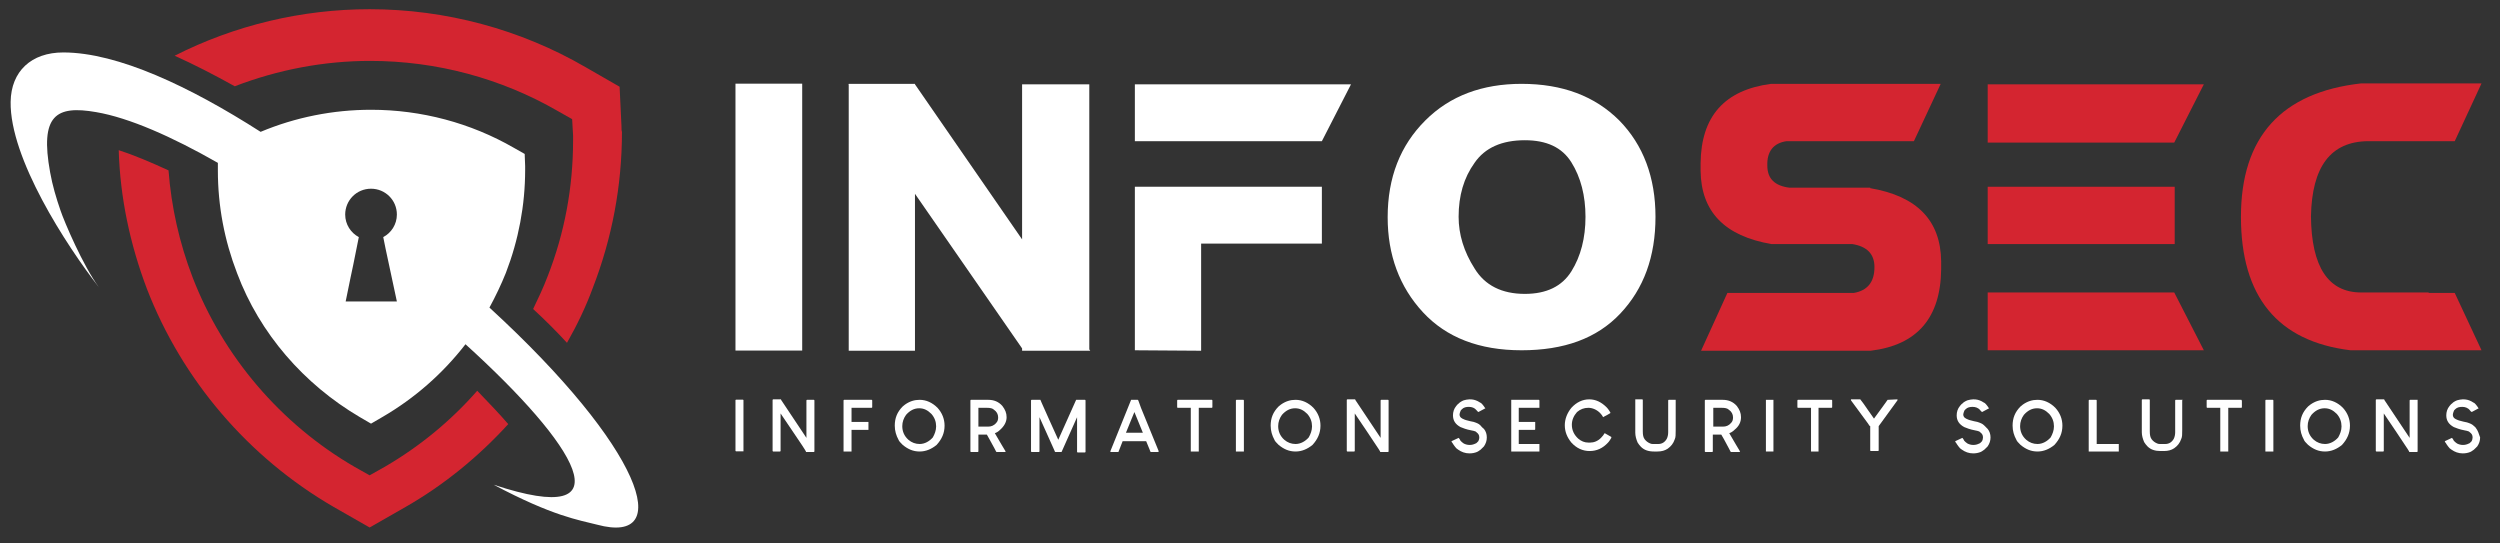 <svg width="184" height="40" viewBox="0 0 184 40" fill="none" xmlns="http://www.w3.org/2000/svg">
<rect x="0" y="0" width="184" height="40" fill="#333333" stroke="none"/>
<g clip-path="url(#clip0_1020_560)">
<path d="M28.311 34.362L27.205 34.984L26.098 34.362C20.669 31.215 16.415 26.235 14.167 20.39C13.199 17.866 12.611 15.238 12.403 12.54C11.055 11.918 9.81 11.399 8.738 11.053C8.841 14.546 9.568 17.97 10.812 21.255C13.406 27.964 18.282 33.67 24.542 37.301L27.205 38.823L29.868 37.301C32.703 35.676 35.228 33.601 37.407 31.215C36.784 30.488 36.023 29.693 35.124 28.759C33.188 30.973 30.87 32.875 28.311 34.362ZM45.741 9.289L45.603 6.384L43.078 4.932C38.306 2.165 32.807 0.678 27.205 0.678C22.225 0.678 17.279 1.854 12.853 4.102C14.236 4.724 15.723 5.485 17.279 6.35C20.427 5.139 23.816 4.482 27.239 4.482C32.115 4.482 36.888 5.762 41.072 8.183L42.11 8.771L42.179 9.981C42.179 10.085 42.179 10.223 42.179 10.327C42.179 13.785 41.556 17.14 40.312 20.321C40 21.151 39.62 21.947 39.239 22.742C40.139 23.572 40.969 24.402 41.73 25.232C42.456 23.952 43.113 22.604 43.632 21.186C45.049 17.52 45.776 13.681 45.776 9.704C45.741 9.635 45.741 9.462 45.741 9.289Z" fill="#D42530"/>
<path d="M36.023 22.638C36.473 21.808 36.888 20.944 37.234 20.079C38.167 17.658 38.651 15.099 38.651 12.505C38.651 12.402 38.651 12.332 38.651 12.229L38.617 11.33L37.822 10.88C34.64 9.047 31.009 8.079 27.308 8.079C24.507 8.079 21.741 8.632 19.181 9.704C13.994 6.384 8.668 3.86 4.657 3.86C2.305 3.86 0.818 5.243 0.783 7.491C0.714 11.641 4.864 18.039 7.285 21.151C6.109 19.56 4.726 16.309 4.449 15.479C4.138 14.58 3.861 13.647 3.688 12.678C2.928 8.494 4.103 7.733 7.077 8.252C9.498 8.667 12.645 10.05 16.035 11.987V12.263C16.035 12.367 16.035 12.436 16.035 12.54C16.035 15.168 16.519 17.693 17.452 20.114C19.112 24.54 22.363 28.275 26.478 30.696L27.308 31.18L28.138 30.696C30.524 29.313 32.6 27.48 34.26 25.336C42.421 32.736 46.363 38.996 36.334 35.676C40.692 37.993 42.594 38.27 43.943 38.615C49.718 40.172 47.332 33.013 36.023 22.638ZM28.381 18.315L29.21 22.189H25.441L25.787 20.494C25.821 20.39 26.133 18.834 26.409 17.451C25.821 17.14 25.406 16.517 25.406 15.791C25.406 14.753 26.236 13.889 27.308 13.889C28.346 13.889 29.21 14.719 29.21 15.791C29.21 16.517 28.796 17.14 28.207 17.451L28.381 18.315Z" fill="white"/>
<path d="M59.042 6.158V25.801H54.131V6.158H59.042Z" fill="white"/>
<path d="M162.202 6.206L160.024 10.494H146.294V6.206H162.202Z" fill="#D42530"/>
<path d="M160.058 13.745H146.294V17.964H160.058V13.745Z" fill="#D42530"/>
<path d="M67.342 14.264V25.814H62.466V6.241L62.431 6.206H62.466V6.171H67.342V6.206L75.226 17.618V6.206H80.172V25.711L80.242 25.814H75.226V25.642L67.342 14.264Z" fill="white"/>
<path d="M99.434 6.206L97.29 10.39H83.526V6.206H99.434ZM88.403 17.929V25.814L83.526 25.78V13.745H97.29V17.929H88.403Z" fill="white"/>
<path d="M121.844 15.958C121.844 18.898 120.98 21.249 119.251 23.082C117.521 24.915 115.101 25.78 111.988 25.78C108.876 25.78 106.455 24.846 104.726 22.979C102.997 21.111 102.132 18.759 102.132 15.993C102.132 13.053 103.065 10.702 104.899 8.869C106.732 7.036 109.117 6.171 111.988 6.171C114.997 6.171 117.383 7.071 119.181 8.869C120.945 10.667 121.844 13.053 121.844 15.958ZM116.692 15.958C116.692 14.402 116.345 13.053 115.654 11.947C114.962 10.84 113.821 10.321 112.23 10.321C110.536 10.321 109.291 10.875 108.53 11.981C107.734 13.088 107.354 14.402 107.354 15.958C107.354 17.238 107.734 18.517 108.53 19.762C109.291 21.007 110.536 21.63 112.23 21.63C113.821 21.63 114.962 21.076 115.654 19.97C116.345 18.863 116.692 17.515 116.692 15.958Z" fill="white"/>
<path d="M137.648 13.849C141.107 14.437 142.836 16.235 142.87 19.244V19.797C142.836 23.393 141.107 25.399 137.683 25.814H125.199L127.135 21.561H136.438C137.441 21.388 137.96 20.765 137.96 19.659C137.96 18.69 137.407 18.137 136.335 17.964H130.386C126.928 17.376 125.199 15.578 125.164 12.569V12.016C125.199 8.558 126.928 6.621 130.351 6.171H142.836L140.864 10.39H131.493C130.524 10.529 130.04 11.151 130.075 12.189C130.075 13.157 130.628 13.676 131.7 13.814H137.648V13.849Z" fill="#D42530"/>
<path d="M162.202 25.78L160.024 21.526H146.294V25.78H162.202Z" fill="#D42530"/>
<path d="M180.669 21.561H178.767L178.733 21.526H173.787C171.366 21.526 170.122 19.659 170.087 15.924C170.156 12.258 171.54 10.425 174.272 10.39H180.669L182.64 6.137H173.787C167.909 6.794 164.934 10.079 164.934 15.958C164.934 21.837 167.632 25.123 172.992 25.78H182.64L180.669 21.561Z" fill="#D42530"/>
<path d="M54.684 29.414H54.2H54.166L54.131 29.449V33.184L54.166 33.218H54.684H54.719V29.449L54.684 29.414Z" fill="white"/>
<path d="M59.907 29.427H59.422H59.388L59.353 29.462V32.228L57.486 29.427V29.392H56.933H56.898L56.863 29.427V33.162V33.196L56.898 33.231H57.382H57.417L57.451 33.196V30.43L58.316 31.709C58.904 32.574 59.25 33.093 59.319 33.231V33.266H59.872H59.907L59.941 33.231V29.462L59.907 29.427Z" fill="white"/>
<path d="M64.16 29.427H62.154H62.12L62.085 29.462V33.197V33.231H62.12H62.639H62.673V31.64H63.918V31.052H62.673V30.015H64.126H64.16L64.195 29.98V29.462L64.16 29.427Z" fill="white"/>
<path d="M67.688 29.427C67.307 29.427 66.961 29.531 66.615 29.773L66.443 29.911C66.028 30.326 65.855 30.776 65.855 31.329C65.855 31.709 65.958 32.055 66.131 32.367C66.166 32.47 66.27 32.574 66.443 32.747C66.823 33.058 67.204 33.231 67.688 33.231C68.137 33.231 68.552 33.058 68.933 32.747C69.313 32.332 69.52 31.882 69.52 31.329C69.52 30.845 69.348 30.395 69.002 30.015C68.621 29.634 68.172 29.427 67.688 29.427ZM67.688 32.678C67.376 32.678 67.1 32.574 66.858 32.367C66.546 32.09 66.408 31.744 66.408 31.364C66.408 31.052 66.512 30.776 66.685 30.534C66.961 30.222 67.273 30.049 67.653 30.049C67.999 30.049 68.275 30.188 68.552 30.465C68.794 30.741 68.898 31.052 68.898 31.364V31.398C68.898 31.675 68.794 31.951 68.656 32.194C68.414 32.47 68.068 32.678 67.688 32.678Z" fill="white"/>
<path d="M74.086 30.706C74.086 30.395 73.982 30.153 73.774 29.877C73.498 29.565 73.152 29.427 72.737 29.427H71.492H71.457L71.422 29.462V33.197V33.231L71.457 33.266H71.941H71.976L72.01 33.231V31.986H72.633C72.702 32.09 72.875 32.436 73.186 32.989C73.324 33.266 73.324 33.266 73.359 33.266H73.947H73.982L74.016 33.231L73.705 32.712C73.394 32.194 73.29 31.986 73.221 31.882C73.324 31.848 73.463 31.779 73.601 31.64C73.913 31.364 74.086 31.052 74.086 30.706ZM72.01 30.015H72.633C72.875 30.015 73.048 30.049 73.152 30.153C73.359 30.291 73.463 30.499 73.463 30.706V30.741C73.463 30.88 73.428 31.018 73.324 31.122C73.152 31.329 72.944 31.398 72.737 31.398H72.01V30.015Z" fill="white"/>
<path d="M79.861 29.427H79.204L77.889 32.367L77.232 30.914C76.575 29.462 76.575 29.427 76.575 29.427H75.953H75.918L75.883 29.462V33.197V33.231L75.918 33.266H76.437H76.472L76.506 33.231V30.706L77.578 33.093C77.647 33.266 77.647 33.266 77.682 33.266H78.131L79.272 30.706V33.231V33.266L79.308 33.3H79.826H79.861L79.895 33.266V29.462L79.861 29.427Z" fill="white"/>
<path d="M83.734 29.427H83.25L81.728 33.197V33.266H82.316L82.627 32.47H84.357L84.599 33.058C84.668 33.231 84.668 33.266 84.703 33.266H85.222L85.29 33.231L83.976 30.015C83.769 29.427 83.769 29.427 83.734 29.427ZM84.114 31.848H82.87L83.25 30.914C83.388 30.568 83.457 30.395 83.492 30.326L84.114 31.848Z" fill="white"/>
<path d="M89.198 29.427H86.709H86.673L86.639 29.462V29.946V29.98L86.673 30.015H87.642V33.197V33.231H87.677H88.195H88.23V30.015H89.164H89.198L89.232 29.98V29.462L89.198 29.427Z" fill="white"/>
<path d="M91.515 29.427H90.996L90.962 29.462V33.197V33.231H90.996H91.481H91.515H91.55V29.462L91.515 29.427Z" fill="white"/>
<path d="M95.354 29.427C94.973 29.427 94.628 29.531 94.282 29.773L94.109 29.911C93.694 30.326 93.521 30.776 93.521 31.329C93.521 31.709 93.625 32.055 93.797 32.367C93.832 32.47 93.936 32.574 94.109 32.747C94.49 33.058 94.87 33.231 95.354 33.231C95.803 33.231 96.218 33.058 96.599 32.747C96.979 32.332 97.187 31.882 97.187 31.329C97.187 30.845 97.014 30.395 96.668 30.015C96.288 29.634 95.838 29.427 95.354 29.427ZM95.354 32.678C95.043 32.678 94.766 32.574 94.524 32.367C94.213 32.09 94.074 31.744 94.074 31.364C94.074 31.052 94.178 30.776 94.351 30.534C94.628 30.222 94.939 30.049 95.32 30.049C95.665 30.049 95.942 30.188 96.218 30.465C96.46 30.741 96.564 31.052 96.564 31.364V31.398C96.564 31.675 96.46 31.951 96.322 32.194C96.08 32.47 95.735 32.678 95.354 32.678Z" fill="white"/>
<path d="M102.167 29.427H101.682H101.648L101.613 29.462V32.228L99.746 29.427V29.392H99.192H99.158L99.123 29.427V33.162V33.196L99.158 33.231H99.642H99.677L99.711 33.196V30.43L100.576 31.709C101.164 32.608 101.51 33.093 101.579 33.231V33.266H102.132H102.167L102.201 33.231V29.462L102.167 29.427Z" fill="white"/>
<path d="M108.945 31.294C108.876 31.225 108.806 31.191 108.738 31.156C108.668 31.122 108.564 31.087 108.461 31.052C108.287 31.018 108.115 30.983 108.011 30.949C107.838 30.914 107.7 30.845 107.631 30.81C107.596 30.776 107.562 30.776 107.527 30.741C107.458 30.672 107.423 30.603 107.423 30.499C107.423 30.43 107.458 30.361 107.492 30.257C107.492 30.222 107.527 30.188 107.596 30.119C107.734 29.98 107.907 29.946 108.115 29.946C108.323 29.946 108.53 30.015 108.668 30.188C108.738 30.257 108.738 30.291 108.772 30.291L108.806 30.326L109.325 30.049L109.291 30.015C109.256 29.98 109.256 29.946 109.221 29.911C109.187 29.877 109.153 29.807 109.083 29.738C109.014 29.669 108.979 29.634 108.945 29.634C108.876 29.6 108.841 29.565 108.772 29.531C108.564 29.427 108.391 29.392 108.184 29.392H108.149C108.011 29.392 107.873 29.427 107.734 29.462C107.666 29.496 107.562 29.531 107.527 29.565C107.458 29.6 107.423 29.634 107.354 29.704C107.285 29.738 107.251 29.807 107.181 29.877C107.008 30.084 106.939 30.326 106.939 30.568C106.939 30.949 107.112 31.225 107.492 31.433C107.666 31.502 107.907 31.606 108.287 31.675C108.426 31.709 108.495 31.709 108.564 31.744C108.599 31.744 108.634 31.779 108.668 31.813C108.806 31.917 108.876 32.021 108.876 32.194C108.876 32.297 108.841 32.401 108.806 32.47C108.772 32.505 108.738 32.539 108.703 32.574C108.668 32.608 108.634 32.643 108.599 32.643C108.461 32.712 108.323 32.747 108.184 32.747H108.149C108.011 32.747 107.873 32.712 107.734 32.643C107.7 32.608 107.63 32.574 107.596 32.539C107.562 32.505 107.527 32.47 107.492 32.436C107.458 32.367 107.423 32.297 107.389 32.263L107.354 32.228L106.835 32.47V32.505C106.835 32.505 106.835 32.539 106.904 32.608C106.939 32.678 106.974 32.712 107.043 32.816C107.077 32.851 107.112 32.92 107.181 32.989C107.215 33.023 107.285 33.058 107.319 33.093C107.562 33.266 107.838 33.369 108.149 33.369C108.357 33.369 108.53 33.335 108.703 33.266C108.772 33.231 108.841 33.196 108.876 33.162C108.945 33.127 108.979 33.093 109.083 32.989C109.153 32.92 109.187 32.885 109.221 32.851C109.36 32.643 109.429 32.436 109.429 32.194C109.429 31.951 109.36 31.744 109.221 31.571C109.049 31.433 109.014 31.364 108.945 31.294Z" fill="white"/>
<path d="M113.267 29.427H111.262H111.227V29.462V33.197V33.231H111.262H113.267H113.302V32.678H111.78V31.64H112.956L112.991 31.606V31.087V31.052H111.78V30.015H113.302V29.462L113.267 29.427Z" fill="white"/>
<path d="M116.899 30.015C117.21 30.015 117.521 30.153 117.764 30.395C117.867 30.499 117.936 30.603 117.971 30.672L118.005 30.706L118.04 30.672C118.455 30.464 118.455 30.43 118.489 30.43L118.524 30.395V30.361C118.455 30.257 118.385 30.119 118.247 29.98C117.867 29.6 117.452 29.392 116.968 29.392C116.484 29.392 116.034 29.6 115.654 30.015C115.343 30.395 115.169 30.845 115.169 31.294C115.169 31.779 115.343 32.194 115.654 32.574C116.034 32.989 116.484 33.196 117.002 33.196C117.521 33.196 117.971 32.989 118.351 32.574C118.455 32.47 118.524 32.332 118.593 32.228V32.159L118.109 31.882L118.075 31.917C118.04 31.986 117.971 32.09 117.832 32.228C117.59 32.47 117.313 32.574 117.037 32.574H116.899C116.622 32.574 116.38 32.47 116.173 32.297C115.861 32.021 115.688 31.675 115.688 31.26C115.688 30.914 115.826 30.603 116.069 30.326C116.311 30.119 116.588 30.015 116.899 30.015Z" fill="white"/>
<path d="M123.331 29.427H122.847H122.812L122.778 29.462V31.813C122.778 31.986 122.744 32.159 122.674 32.297C122.536 32.539 122.328 32.678 122.052 32.678H121.672C121.602 32.678 121.533 32.678 121.464 32.643C121.291 32.574 121.153 32.47 121.049 32.332C120.945 32.194 120.91 32.021 120.91 31.744V29.462V29.427L120.876 29.392H120.392H120.357V29.462V31.848C120.357 32.09 120.426 32.332 120.53 32.574C120.6 32.678 120.668 32.781 120.772 32.885C121.014 33.127 121.325 33.231 121.74 33.231H121.983C122.294 33.231 122.536 33.162 122.744 33.023C122.985 32.851 123.159 32.643 123.262 32.332C123.331 32.194 123.331 31.986 123.331 31.675V29.462V29.427Z" fill="white"/>
<path d="M128.138 30.706C128.138 30.395 128.034 30.153 127.827 29.877C127.55 29.565 127.204 29.427 126.789 29.427H125.545H125.509L125.475 29.462V33.197V33.231L125.509 33.266H125.994H126.028L126.063 33.231V31.986H126.685C126.755 32.09 126.928 32.401 127.239 32.989C127.377 33.266 127.377 33.266 127.412 33.266H128H128.034L128.069 33.231L127.758 32.712C127.447 32.194 127.343 31.986 127.273 31.882C127.377 31.848 127.515 31.779 127.654 31.64C128 31.364 128.138 31.052 128.138 30.706ZM126.098 30.015H126.72C126.962 30.015 127.135 30.049 127.239 30.153C127.447 30.291 127.55 30.499 127.55 30.706V30.741C127.55 30.88 127.515 31.018 127.412 31.122C127.239 31.329 127.032 31.398 126.824 31.398H126.098V30.015Z" fill="white"/>
<path d="M130.525 29.427H130.006H129.971V29.462V33.197V33.231H130.006H130.49H130.525V29.462V29.427Z" fill="white"/>
<path d="M134.812 29.427H132.323L132.288 29.462V29.946V29.98L132.323 30.015H133.291V33.197V33.231H133.81H133.844V30.015H134.812L134.848 29.98V29.462L134.812 29.427Z" fill="white"/>
<path d="M138.928 29.427C138.893 29.496 138.375 30.188 137.925 30.81L137.441 30.119C137.026 29.496 136.922 29.427 136.922 29.392H136.265H136.23V29.462L137.475 31.156C137.579 31.329 137.613 31.364 137.648 31.364V33.127V33.162L137.683 33.196H138.202H138.236L138.271 33.162V31.364L139.654 29.462V29.392L138.928 29.427Z" fill="white"/>
<path d="M146.018 31.294C145.948 31.225 145.88 31.191 145.81 31.156C145.741 31.122 145.637 31.087 145.533 31.052C145.361 31.018 145.188 30.983 145.084 30.949C144.911 30.914 144.773 30.845 144.703 30.81C144.669 30.776 144.634 30.776 144.599 30.741C144.531 30.672 144.496 30.603 144.496 30.499C144.496 30.43 144.531 30.361 144.565 30.257C144.565 30.222 144.599 30.188 144.669 30.119C144.807 29.98 144.98 29.946 145.188 29.946C145.395 29.946 145.603 30.015 145.741 30.188C145.81 30.257 145.81 30.291 145.845 30.291L145.879 30.326L146.398 30.049L146.363 30.015C146.329 29.98 146.329 29.946 146.294 29.911C146.26 29.877 146.225 29.807 146.156 29.738C146.086 29.669 146.052 29.634 146.018 29.634C145.948 29.6 145.914 29.565 145.845 29.531C145.637 29.427 145.465 29.392 145.257 29.392H145.222C145.084 29.392 144.946 29.427 144.807 29.462C144.738 29.496 144.634 29.531 144.599 29.565C144.531 29.6 144.496 29.634 144.427 29.704C144.357 29.738 144.323 29.807 144.254 29.877C144.081 30.084 144.012 30.326 144.012 30.568C144.012 30.949 144.185 31.225 144.565 31.433C144.738 31.502 144.98 31.606 145.361 31.675C145.499 31.709 145.568 31.709 145.637 31.744C145.672 31.744 145.706 31.779 145.741 31.813C145.88 31.917 145.948 32.021 145.948 32.194C145.948 32.297 145.914 32.401 145.879 32.47C145.845 32.505 145.81 32.539 145.776 32.574C145.741 32.608 145.706 32.643 145.672 32.643C145.533 32.712 145.395 32.747 145.257 32.747H145.222C145.084 32.747 144.946 32.712 144.807 32.643C144.773 32.608 144.703 32.574 144.669 32.539C144.634 32.505 144.599 32.47 144.565 32.436C144.531 32.367 144.496 32.297 144.461 32.263L144.427 32.228L143.908 32.47V32.505C143.908 32.505 143.908 32.539 143.977 32.608C144.012 32.678 144.046 32.712 144.116 32.816C144.15 32.851 144.185 32.92 144.254 32.989C144.289 33.023 144.357 33.058 144.393 33.093C144.634 33.266 144.911 33.369 145.222 33.369C145.429 33.369 145.603 33.335 145.776 33.266C145.845 33.231 145.914 33.196 145.948 33.162C146.018 33.127 146.052 33.093 146.156 32.989C146.225 32.92 146.26 32.885 146.294 32.851C146.433 32.643 146.502 32.436 146.502 32.194C146.502 31.951 146.433 31.744 146.294 31.571C146.156 31.433 146.086 31.364 146.018 31.294Z" fill="white"/>
<path d="M149.96 29.427C149.579 29.427 149.234 29.531 148.888 29.773L148.715 29.911C148.3 30.326 148.127 30.776 148.127 31.329C148.127 31.709 148.23 32.055 148.404 32.367C148.438 32.47 148.542 32.574 148.715 32.747C149.096 33.058 149.476 33.231 149.96 33.231C150.409 33.231 150.824 33.058 151.204 32.747C151.585 32.332 151.793 31.882 151.793 31.329C151.793 30.845 151.62 30.395 151.274 30.015C150.894 29.634 150.444 29.427 149.96 29.427ZM149.96 32.678C149.649 32.678 149.372 32.574 149.13 32.367C148.819 32.09 148.68 31.744 148.68 31.364C148.68 31.052 148.784 30.776 148.957 30.534C149.234 30.222 149.545 30.049 149.925 30.049C150.271 30.049 150.548 30.188 150.824 30.465C151.066 30.741 151.17 31.052 151.17 31.364V31.398C151.17 31.675 151.066 31.951 150.928 32.194C150.686 32.47 150.34 32.678 149.96 32.678Z" fill="white"/>
<path d="M155.908 32.678H154.317V29.462L154.282 29.427H153.764L153.729 29.462V33.197V33.231H153.764H155.873H155.908H155.943V32.712V32.678H155.908Z" fill="white"/>
<path d="M160.646 29.427H160.162H160.127L160.093 29.462V31.813C160.093 31.986 160.058 32.159 159.989 32.297C159.851 32.539 159.643 32.678 159.366 32.678H158.986C158.917 32.678 158.847 32.678 158.779 32.643C158.605 32.574 158.467 32.47 158.364 32.332C158.26 32.194 158.225 32.021 158.225 31.744V29.462V29.427L158.19 29.392H157.707H157.672L157.637 29.427V31.813C157.637 32.055 157.707 32.297 157.81 32.539C157.879 32.643 157.949 32.747 158.052 32.851C158.294 33.093 158.605 33.196 159.021 33.196H159.262C159.574 33.196 159.816 33.127 160.023 32.989C160.266 32.816 160.438 32.608 160.542 32.297C160.611 32.159 160.611 31.951 160.611 31.64V29.462L160.646 29.427Z" fill="white"/>
<path d="M164.969 29.427H162.479H162.444L162.41 29.462V29.946V29.98L162.444 30.015H163.412V33.197V33.231H163.447H163.966H164V30.015H164.934H164.969L165.003 29.98V29.462H164.969V29.427Z" fill="white"/>
<path d="M167.286 29.427H166.767L166.732 29.462V33.197V33.231H166.767H167.251H167.286H167.32V29.462L167.286 29.427Z" fill="white"/>
<path d="M171.124 29.427C170.744 29.427 170.398 29.531 170.052 29.773L169.879 29.911C169.464 30.326 169.292 30.776 169.292 31.329C169.292 31.709 169.396 32.055 169.568 32.367C169.603 32.47 169.707 32.574 169.879 32.747C170.26 33.058 170.64 33.231 171.124 33.231C171.574 33.231 171.989 33.058 172.37 32.747C172.75 32.332 172.957 31.882 172.957 31.329C172.957 30.845 172.785 30.395 172.438 30.015C172.058 29.634 171.609 29.427 171.124 29.427ZM171.124 32.678C170.813 32.678 170.536 32.574 170.294 32.367C169.983 32.09 169.845 31.744 169.845 31.364C169.845 31.052 169.949 30.776 170.121 30.534C170.398 30.222 170.709 30.049 171.09 30.049C171.436 30.049 171.713 30.188 171.989 30.465C172.231 30.741 172.335 31.052 172.335 31.364V31.398C172.335 31.675 172.231 31.951 172.093 32.194C171.851 32.47 171.505 32.678 171.124 32.678Z" fill="white"/>
<path d="M177.937 29.427H177.418H177.384L177.349 29.462V32.228L175.482 29.427V29.392H174.929H174.894L174.859 29.427V33.162V33.196L174.894 33.231H175.378H175.413L175.447 33.196V30.43L176.312 31.709C176.9 32.608 177.245 33.093 177.315 33.231V33.266H177.868H177.903L177.937 33.231V29.462V29.427Z" fill="white"/>
<path d="M182.225 31.502C182.191 31.433 182.121 31.398 182.053 31.329C181.983 31.26 181.915 31.225 181.845 31.191C181.776 31.156 181.672 31.122 181.568 31.087C181.396 31.052 181.223 31.018 181.119 30.983C180.946 30.949 180.808 30.879 180.738 30.845C180.704 30.81 180.669 30.81 180.634 30.776C180.566 30.706 180.531 30.637 180.531 30.534V30.499C180.531 30.43 180.566 30.361 180.6 30.257C180.6 30.222 180.634 30.188 180.704 30.119C180.842 29.98 181.015 29.946 181.223 29.946C181.43 29.946 181.638 30.015 181.776 30.188C181.845 30.257 181.845 30.291 181.88 30.291L181.915 30.326L182.433 30.049L182.398 30.015C182.364 29.98 182.364 29.946 182.329 29.911C182.295 29.877 182.26 29.807 182.191 29.738C182.121 29.669 182.087 29.634 182.053 29.634C181.983 29.6 181.949 29.565 181.88 29.531C181.672 29.427 181.5 29.392 181.292 29.392H181.257C181.119 29.392 180.981 29.427 180.842 29.462C180.773 29.496 180.669 29.531 180.634 29.565C180.566 29.6 180.531 29.634 180.462 29.704C180.393 29.738 180.358 29.807 180.289 29.877C180.116 30.084 180.047 30.326 180.047 30.568C180.047 30.949 180.22 31.225 180.6 31.433C180.773 31.502 181.015 31.606 181.396 31.675C181.534 31.709 181.603 31.709 181.672 31.744C181.707 31.744 181.741 31.779 181.776 31.813C181.915 31.917 181.983 32.021 181.983 32.194C181.983 32.297 181.949 32.401 181.915 32.47C181.88 32.505 181.845 32.539 181.811 32.574C181.776 32.608 181.741 32.643 181.707 32.643C181.568 32.712 181.43 32.747 181.292 32.747H181.257C181.119 32.747 180.981 32.712 180.842 32.643C180.808 32.608 180.738 32.574 180.704 32.539C180.669 32.505 180.634 32.47 180.6 32.436C180.566 32.367 180.531 32.297 180.496 32.263L180.462 32.228L179.943 32.47V32.505C179.943 32.505 179.943 32.539 180.013 32.608C180.047 32.678 180.081 32.712 180.151 32.816C180.185 32.851 180.22 32.92 180.289 32.989C180.324 33.023 180.393 33.058 180.428 33.093C180.669 33.266 180.946 33.369 181.257 33.369C181.465 33.369 181.638 33.335 181.811 33.266C181.88 33.231 181.949 33.196 181.983 33.162C182.053 33.127 182.087 33.093 182.191 32.989C182.26 32.92 182.295 32.885 182.329 32.851C182.468 32.643 182.537 32.436 182.537 32.194C182.433 31.882 182.364 31.675 182.225 31.502Z" fill="white"/>
</g>
<defs>
<clipPath id="clip0_1020_560">
<rect width="182.483" height="38.644" fill="white" transform="translate(0.783 0.678)"/>
</clipPath>
</defs>
</svg>
